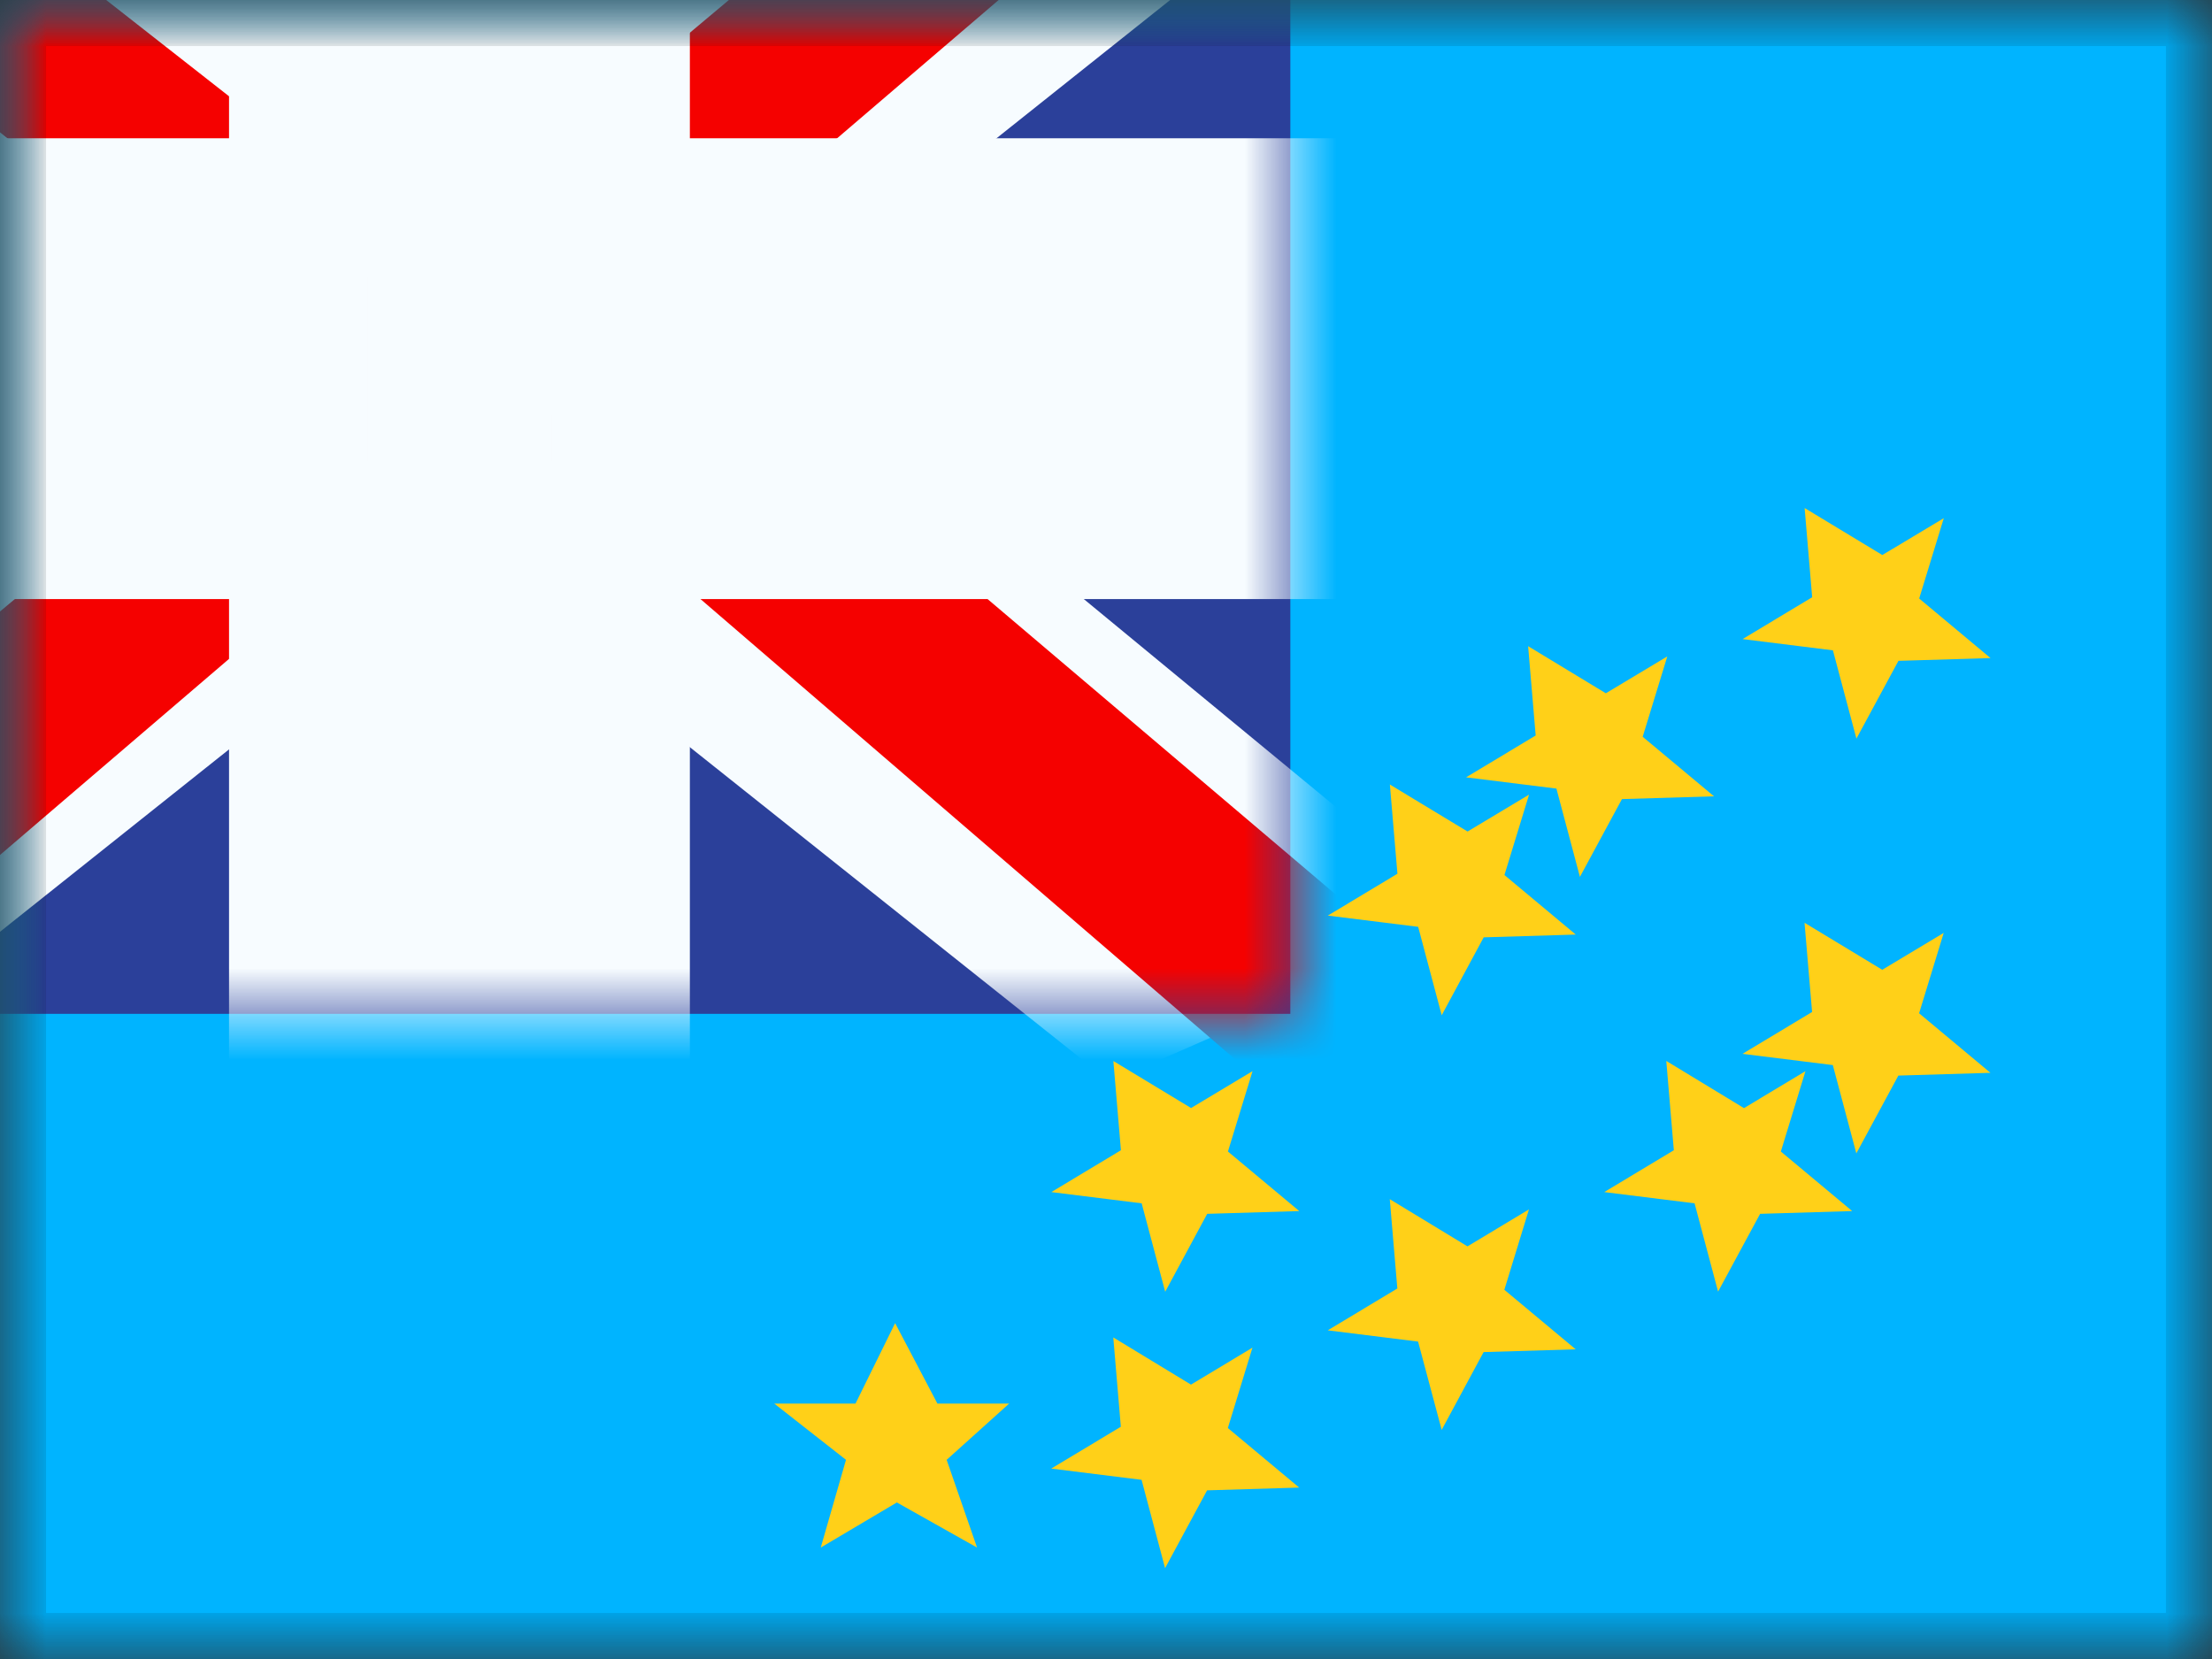 <svg xmlns="http://www.w3.org/2000/svg" fill="none" viewBox="0 0 24 18"><rect x="0" y="0" width="24" height="18" fill="#333333" stroke="none"/><g clip-path="url(#a)"><mask id="b" width="24" height="18" x="0" y="0" maskUnits="userSpaceOnUse" style="mask-type:luminance"><path fill="#fff" d="M0 0h24v18H0z"/></mask><g mask="url(#b)"><path fill="#00B4FF" fill-rule="evenodd" d="M0 0v18h24V0H0Z" clip-rule="evenodd"/><mask id="c" width="24" height="18" x="0" y="0" maskUnits="userSpaceOnUse" style="mask-type:luminance"><path fill="#fff" fill-rule="evenodd" d="M0 0v18h24V0H0Z" clip-rule="evenodd"/></mask><g mask="url(#c)"><path fill="#2B409A" d="M-4-3h18v14H-4z"/><mask id="d" width="18" height="14" x="-4" y="-3" maskUnits="userSpaceOnUse" style="mask-type:luminance"><path fill="#fff" d="M-4-3h18v14H-4z"/></mask><g mask="url(#d)"><path fill="#F7FCFF" d="m-6.004 10 3.96 1.737L14.09-1.11l2.09-2.582-4.236-.58-6.58 5.536-5.297 3.73L-6.004 10Z"/><path fill="#F50100" d="m-5.462 11.217 2.018 1.008L15.429-3.933h-2.833l-18.058 15.15Z"/><path fill="#F7FCFF" d="m16.004 10-3.96 1.737L-4.09-1.11l-2.09-2.582 4.236-.58 6.58 5.536 5.297 3.73L16.004 10Z"/><path fill="#F50100" d="m15.87 10.873-2.019 1.008-8.036-6.918-2.383-.773-9.812-7.874h2.833L6.26 4.004l2.605.926 7.004 5.943Z"/><mask id="e" width="22" height="18" x="-6" y="-5" fill="#000" maskUnits="userSpaceOnUse"><path fill="#fff" d="M-6-5h22v18H-6z"/><path fill-rule="evenodd" d="M5.985-3h-2v6H-4v2h7.985v6h2V5H14V3H5.985v-6Z" clip-rule="evenodd"/></mask><path fill="#F50100" fill-rule="evenodd" d="M5.985-3h-2v6H-4v2h7.985v6h2V5H14V3H5.985v-6Z" clip-rule="evenodd"/><path fill="#F7FCFF" d="M3.985-3v-1.5h-1.5V-3h1.5Zm2 0h1.5v-1.5h-1.5V-3Zm-2 6v1.5h1.5V3h-1.5ZM-4 3V1.5h-1.5V3H-4Zm0 2h-1.5v1.5H-4V5Zm7.985 0h1.5V3.5h-1.5V5Zm0 6h-1.5v1.5h1.5V11Zm2 0v1.5h1.5V11h-1.5Zm0-6V3.5h-1.5V5h1.5ZM14 5v1.5h1.5V5H14Zm0-2h1.5V1.5H14V3ZM5.985 3h-1.5v1.5h1.5V3Zm-2-4.5h2v-3h-2v3Zm1.5 4.5v-6h-3v6h3ZM-4 4.5h7.985v-3H-4v3Zm1.5.5V3h-3v2h3Zm6.485-1.5H-4v3h7.985v-3Zm1.5 7.5V5h-3v6h3Zm.5-1.5h-2v3h2v-3ZM4.485 5v6h3V5h-3ZM14 3.5H5.985v3H14v-3ZM12.5 3v2h3V3h-3ZM5.985 4.5H14v-3H5.985v3ZM4.485-3v6h3v-6h-3Z" mask="url(#e)"/></g><path fill="#FFD018" fill-rule="evenodd" d="m20.142 8.014.456-.844.999-.03-.774-.646.267-.872-.667.4-.843-.51.082.968-.755.454.98.122.255.958Zm-2.544.656-.456.844-.255-.958-.98-.122.755-.454-.082-.969.843.511.667-.4-.267.872.774.646-1 .03Zm-1.955 2.344.455-.844.999-.03-.774-.646.267-.872-.667.4-.843-.51.082.968-.755.454.98.122.255.958Zm-3 3 .455-.844.999-.03-.774-.646.267-.872-.667.4-.843-.51.082.968-.755.454.98.122.255.958ZM9.73 16.302l-.825.489.274-.952-.778-.61h.881l.43-.873.459.873h.778l-.678.61.33.952-.871-.49Zm3.367-.132-.456.844-.255-.958-.98-.122.755-.454-.082-.969.843.512.667-.401-.267.872.774.646-1 .03Zm3-1.5-.455.844-.256-.958-.98-.122.755-.454-.082-.969.843.512.667-.401-.267.872.774.646-1 .03Zm3-1.5-.456.844-.255-.958-.98-.122.755-.454-.082-.969.843.512.667-.401-.267.872.774.646-1 .03Zm1.044-.656.456-.844.999-.03-.774-.646.267-.872-.667.4-.843-.51.082.968-.755.454.98.122.255.958Z" clip-rule="evenodd"/></g></g></g><path stroke="#000" stroke-opacity=".1" stroke-width=".5" d="M.25.25h23.5v17.5H.25z"/><defs><clipPath id="a"><path fill="#fff" d="M0 0h24v18H0z"/></clipPath></defs></svg>